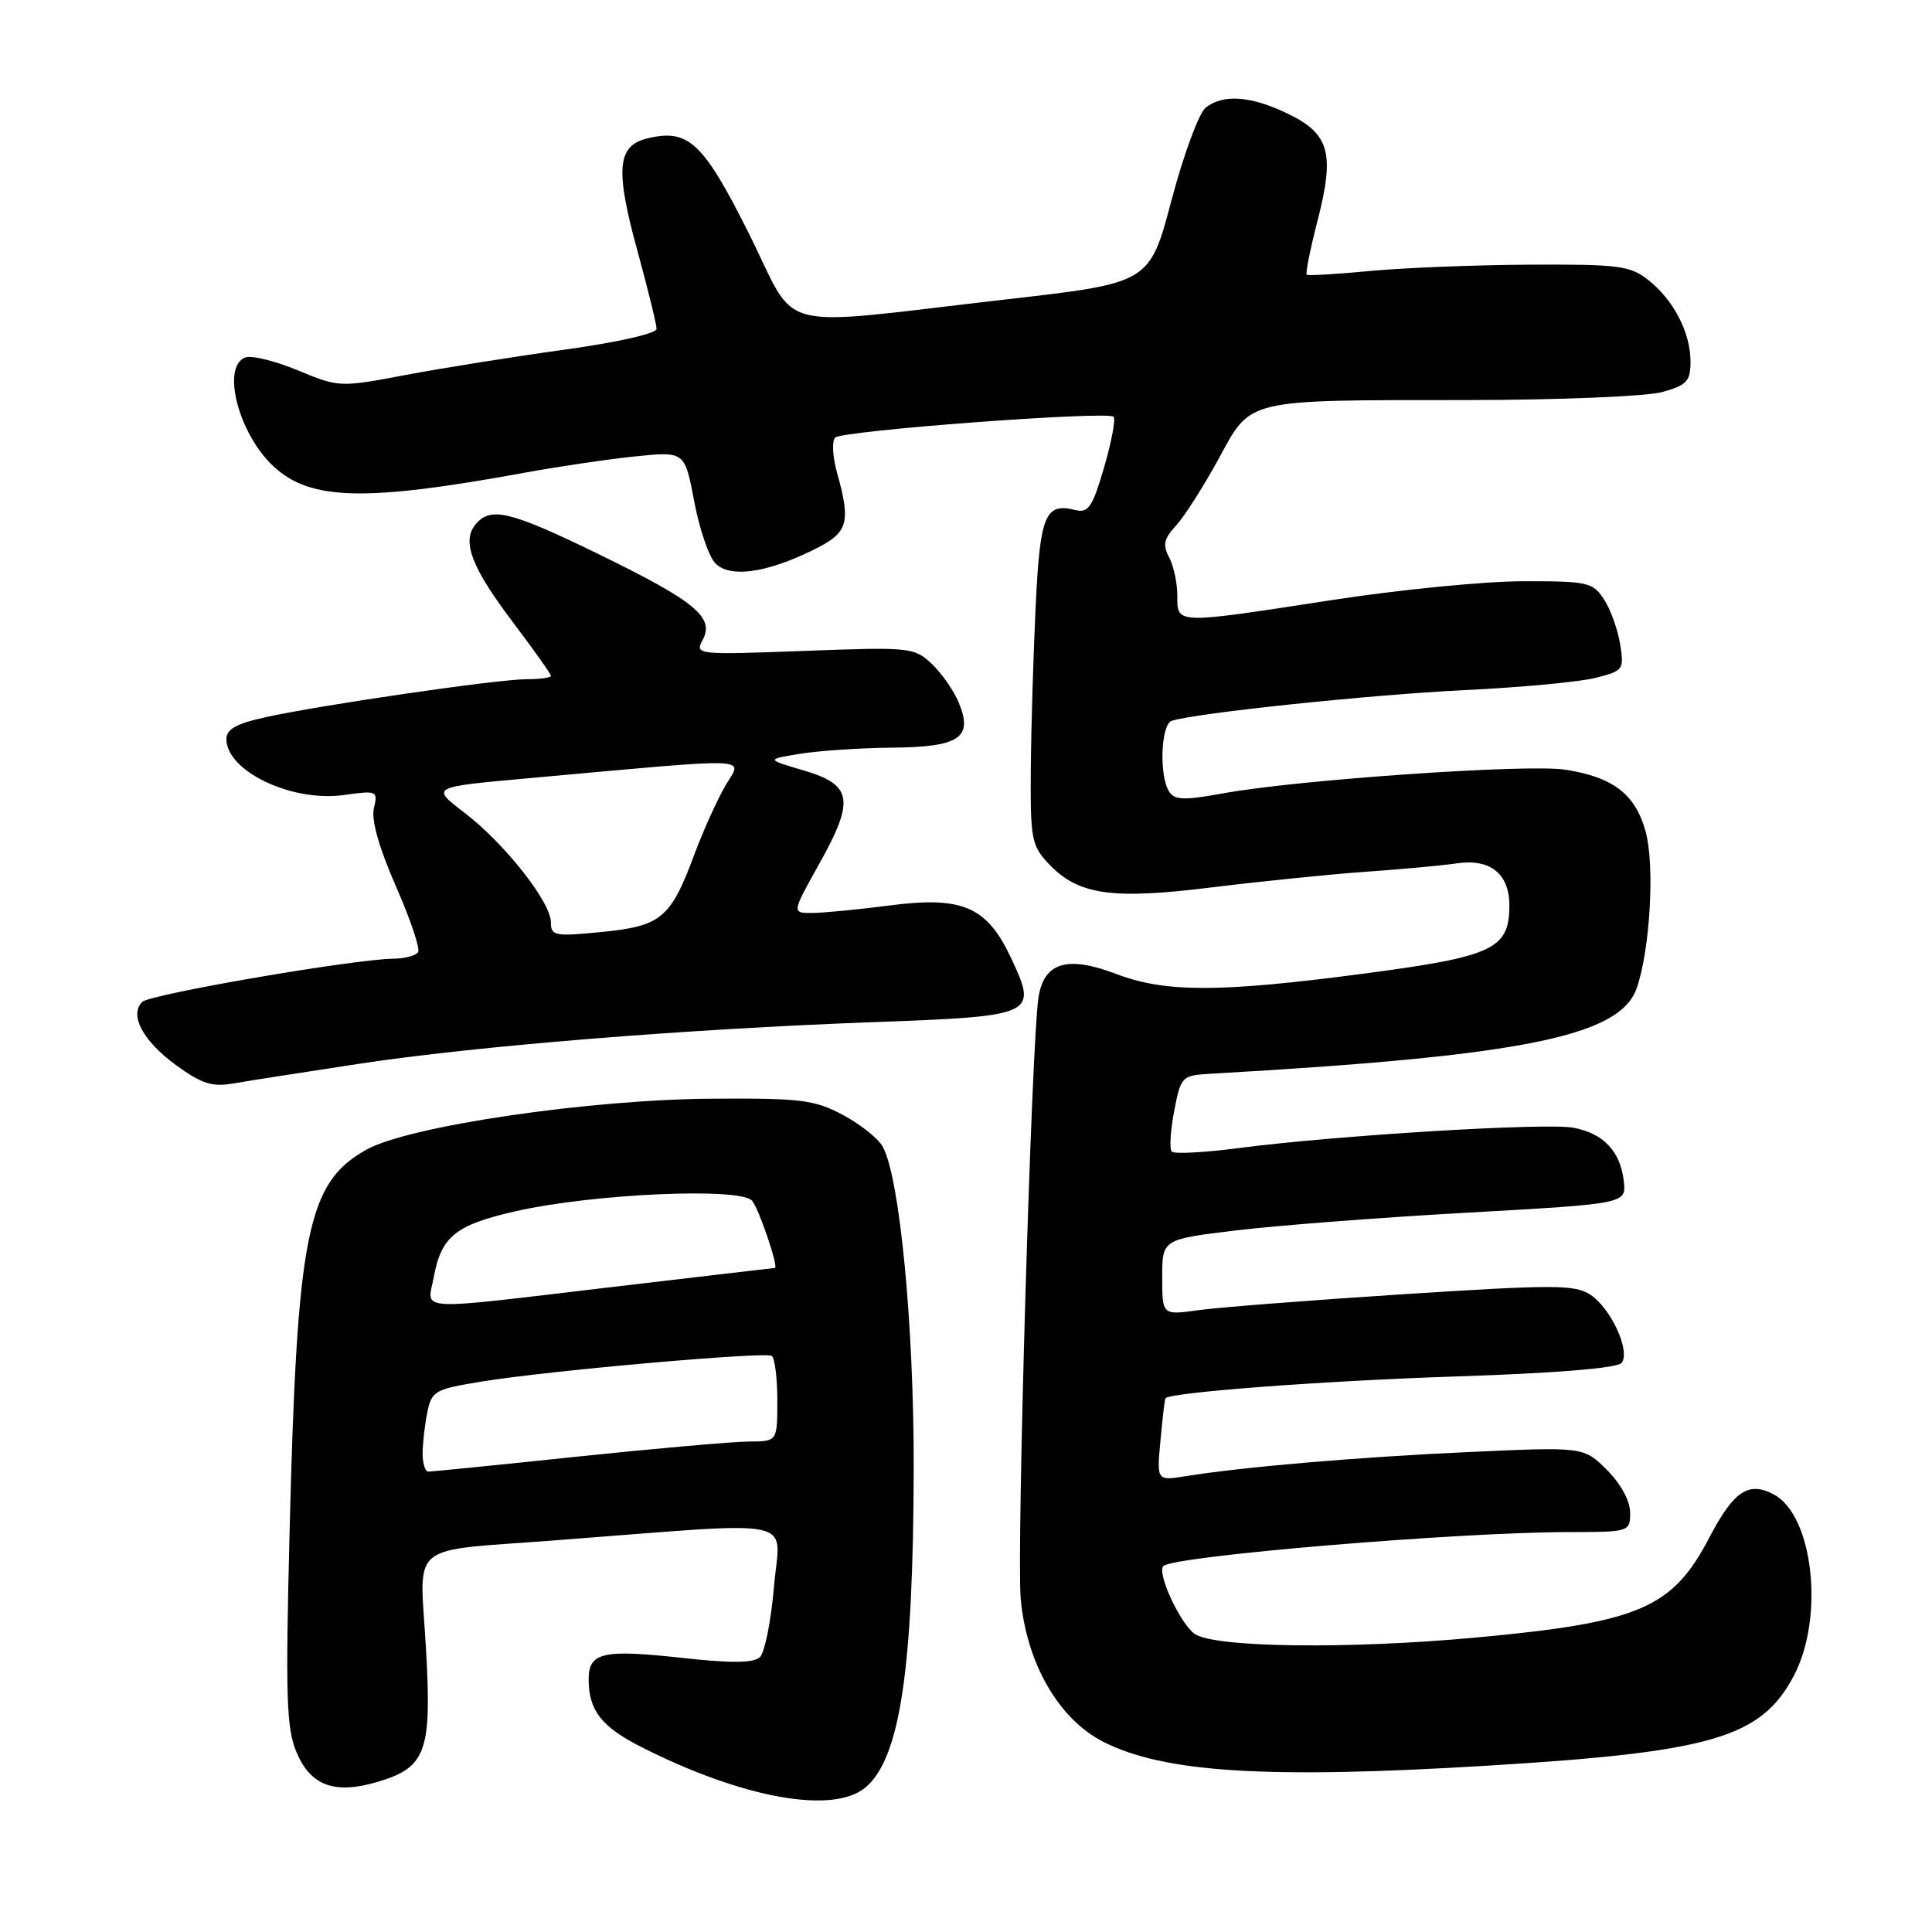 <?xml version="1.0" encoding="UTF-8" standalone="no"?>
<!DOCTYPE svg PUBLIC "-//W3C//DTD SVG 1.1//EN" "http://www.w3.org/Graphics/SVG/1.1/DTD/svg11.dtd" >
<svg xmlns="http://www.w3.org/2000/svg" xmlns:xlink="http://www.w3.org/1999/xlink" version="1.1" viewBox="0 0 256 256">
 <g >
 <path fill="currentColor"
d=" M 114.65 236.87 C 119.24 233.07 121.02 221.31 121.07 194.50 C 121.10 175.66 119.23 156.17 116.99 151.98 C 116.41 150.89 114.04 148.99 111.72 147.75 C 107.94 145.73 106.16 145.51 94.50 145.58 C 78.16 145.67 54.22 149.19 48.58 152.32 C 40.69 156.71 39.36 163.34 38.37 203.00 C 37.82 224.91 37.95 229.02 39.30 232.21 C 41.17 236.65 44.38 237.80 50.09 236.09 C 56.50 234.17 57.24 232.07 56.43 218.22 C 55.61 204.12 53.81 205.61 73.50 204.11 C 106.68 201.58 103.35 200.88 102.56 210.22 C 102.17 214.77 101.33 218.99 100.68 219.59 C 99.84 220.37 96.88 220.40 90.39 219.68 C 79.85 218.52 78.00 218.95 78.00 222.53 C 78.00 226.63 79.70 228.81 84.96 231.48 C 98.35 238.27 110.35 240.44 114.65 236.87 Z  M 197.29 233.95 C 226.84 232.15 233.36 230.24 237.68 222.07 C 241.77 214.35 240.28 200.83 235.05 198.03 C 231.70 196.24 229.73 197.55 226.50 203.73 C 221.59 213.13 217.26 214.98 195.50 216.99 C 178.54 218.55 160.89 218.31 158.30 216.50 C 156.38 215.15 153.26 208.40 154.15 207.51 C 155.49 206.18 193.01 203.03 207.75 203.01 C 215.95 203.00 216.00 202.98 216.00 200.42 C 216.00 198.88 214.77 196.61 212.93 194.78 C 209.86 191.71 209.86 191.71 194.68 192.40 C 179.97 193.07 164.84 194.36 157.06 195.61 C 153.27 196.21 153.27 196.21 153.77 190.86 C 154.04 187.91 154.33 185.40 154.43 185.28 C 155.05 184.49 175.46 182.96 193.10 182.38 C 206.26 181.95 214.33 181.28 214.87 180.59 C 216.08 179.04 213.47 173.36 210.72 171.55 C 208.67 170.21 205.91 170.21 185.96 171.49 C 173.61 172.29 161.36 173.24 158.75 173.61 C 154.00 174.27 154.00 174.27 154.00 169.25 C 154.00 164.22 154.00 164.22 163.75 163.04 C 169.11 162.39 182.95 161.32 194.50 160.68 C 215.50 159.50 215.50 159.50 215.16 156.50 C 214.71 152.55 212.47 150.18 208.48 149.43 C 204.86 148.75 177.07 150.44 164.19 152.12 C 159.61 152.72 155.60 152.93 155.27 152.60 C 154.94 152.27 155.08 149.86 155.58 147.25 C 156.48 142.58 156.57 142.50 160.50 142.27 C 201.70 139.93 214.64 137.33 216.87 130.95 C 218.64 125.87 219.28 114.76 218.07 110.24 C 216.72 105.24 213.74 102.95 207.35 101.98 C 202.34 101.22 171.98 103.32 162.14 105.11 C 156.89 106.07 155.63 106.03 154.91 104.88 C 153.57 102.78 153.82 96.00 155.25 95.52 C 158.30 94.49 181.69 92.04 194.00 91.45 C 201.43 91.09 209.24 90.37 211.37 89.83 C 215.11 88.89 215.22 88.75 214.67 85.32 C 214.35 83.38 213.39 80.71 212.52 79.39 C 211.05 77.15 210.37 77.00 201.73 77.02 C 196.65 77.03 185.30 78.15 176.50 79.51 C 155.61 82.73 156.00 82.74 156.00 78.93 C 156.00 77.25 155.51 74.96 154.91 73.84 C 154.04 72.21 154.22 71.38 155.82 69.66 C 156.91 68.47 159.44 64.52 161.43 60.88 C 165.87 52.74 164.68 53.03 194.50 53.01 C 206.63 53.00 218.18 52.52 220.25 51.95 C 223.52 51.04 224.00 50.52 224.00 47.90 C 224.00 44.06 221.76 39.74 218.39 37.09 C 215.99 35.20 214.46 35.01 202.62 35.07 C 195.40 35.11 185.90 35.49 181.50 35.91 C 177.10 36.33 173.34 36.55 173.15 36.40 C 172.96 36.26 173.60 33.05 174.57 29.29 C 176.88 20.32 176.18 17.75 170.69 15.09 C 165.78 12.71 162.12 12.43 159.77 14.25 C 158.88 14.94 156.84 20.45 155.24 26.50 C 152.33 37.50 152.33 37.50 133.42 39.66 C 101.78 43.28 105.94 44.34 99.26 31.00 C 93.14 18.77 91.20 16.98 85.66 18.37 C 81.79 19.34 81.52 22.52 84.43 33.11 C 85.84 38.28 87.00 42.98 87.00 43.58 C 87.00 44.19 81.78 45.37 74.75 46.34 C 68.01 47.27 58.55 48.78 53.73 49.69 C 45.02 51.34 44.91 51.33 39.46 49.07 C 36.44 47.82 33.30 47.05 32.49 47.37 C 29.29 48.60 31.63 57.56 36.28 61.83 C 41.15 66.33 48.39 66.50 69.50 62.64 C 73.90 61.83 80.48 60.86 84.12 60.48 C 90.73 59.80 90.73 59.80 91.99 66.45 C 92.68 70.11 93.94 73.80 94.80 74.65 C 96.72 76.58 101.39 75.96 107.58 72.96 C 112.41 70.62 112.80 69.42 110.91 62.63 C 110.32 60.50 110.21 58.41 110.67 57.98 C 111.65 57.05 146.76 54.43 147.55 55.22 C 147.85 55.52 147.29 58.53 146.30 61.92 C 144.76 67.20 144.21 68.01 142.49 67.58 C 138.50 66.59 137.82 68.21 137.24 80.12 C 136.94 86.38 136.64 96.08 136.59 101.67 C 136.51 111.14 136.67 112.02 138.93 114.43 C 142.86 118.60 147.25 119.24 160.68 117.57 C 167.18 116.77 176.32 115.84 181.00 115.51 C 185.68 115.19 191.13 114.68 193.11 114.39 C 197.47 113.76 200.00 115.80 200.00 119.96 C 200.00 125.73 197.90 126.73 181.10 128.96 C 161.68 131.53 154.48 131.55 147.92 129.06 C 141.39 126.58 138.32 127.51 137.60 132.20 C 136.67 138.21 134.69 205.63 135.25 211.87 C 136.03 220.38 140.26 227.74 146.12 230.76 C 154.16 234.89 167.81 235.75 197.29 233.95 Z  M 47.50 140.97 C 63.07 138.60 90.75 136.36 115.72 135.44 C 137.20 134.65 137.52 134.51 134.00 127.00 C 130.78 120.12 127.57 118.72 117.87 119.98 C 113.82 120.51 109.24 120.95 107.70 120.97 C 104.90 121.00 104.90 121.00 108.52 114.52 C 113.29 106.01 112.96 103.99 106.50 102.09 C 101.50 100.62 101.50 100.62 106.00 99.88 C 108.47 99.48 113.93 99.11 118.13 99.07 C 127.16 98.99 128.98 97.77 127.04 93.10 C 126.38 91.50 124.76 89.19 123.45 87.95 C 121.13 85.78 120.58 85.72 106.55 86.25 C 92.32 86.78 92.06 86.75 93.10 84.81 C 94.71 81.81 92.18 79.71 79.43 73.48 C 67.57 67.70 65.01 67.08 63.01 69.49 C 61.15 71.73 62.48 75.21 68.01 82.51 C 70.75 86.14 73.00 89.31 73.00 89.55 C 73.00 89.80 71.54 90.00 69.75 90.00 C 65.92 90.01 42.80 93.37 35.25 95.02 C 31.34 95.87 30.00 96.61 30.00 97.93 C 30.00 102.17 38.60 106.29 45.50 105.35 C 49.98 104.73 50.09 104.78 49.54 107.11 C 49.18 108.65 50.21 112.30 52.45 117.41 C 54.36 121.75 55.69 125.69 55.40 126.16 C 55.12 126.62 53.67 127.01 52.19 127.03 C 46.96 127.08 19.86 131.74 18.84 132.76 C 17.10 134.50 18.95 137.95 23.33 141.14 C 26.76 143.63 28.12 144.06 31.00 143.55 C 32.92 143.22 40.35 142.05 47.50 140.97 Z  M 56.00 192.62 C 56.00 191.32 56.27 188.88 56.61 187.20 C 57.19 184.31 57.58 184.08 63.86 183.06 C 72.63 181.62 101.29 179.09 102.25 179.66 C 102.66 179.91 103.00 182.57 103.00 185.56 C 103.00 191.00 103.00 191.00 99.25 191.01 C 97.19 191.02 86.95 191.92 76.51 193.01 C 66.06 194.11 57.17 195.00 56.76 195.00 C 56.34 195.00 56.00 193.93 56.00 192.62 Z  M 57.47 169.25 C 58.48 163.82 60.35 162.31 68.31 160.50 C 78.57 158.16 98.18 157.30 99.66 159.11 C 100.60 160.27 103.21 167.98 102.67 168.01 C 102.58 168.01 93.05 169.13 81.50 170.49 C 54.39 173.69 56.63 173.81 57.47 169.25 Z  M 73.00 122.22 C 73.00 119.54 66.84 111.73 61.52 107.67 C 57.09 104.29 57.09 104.29 69.80 103.14 C 100.70 100.35 98.37 100.26 96.12 104.10 C 95.03 105.97 93.18 110.07 92.01 113.21 C 88.87 121.67 87.62 122.71 79.75 123.49 C 73.51 124.11 73.00 124.01 73.00 122.22 Z "/>
</g>
</svg>